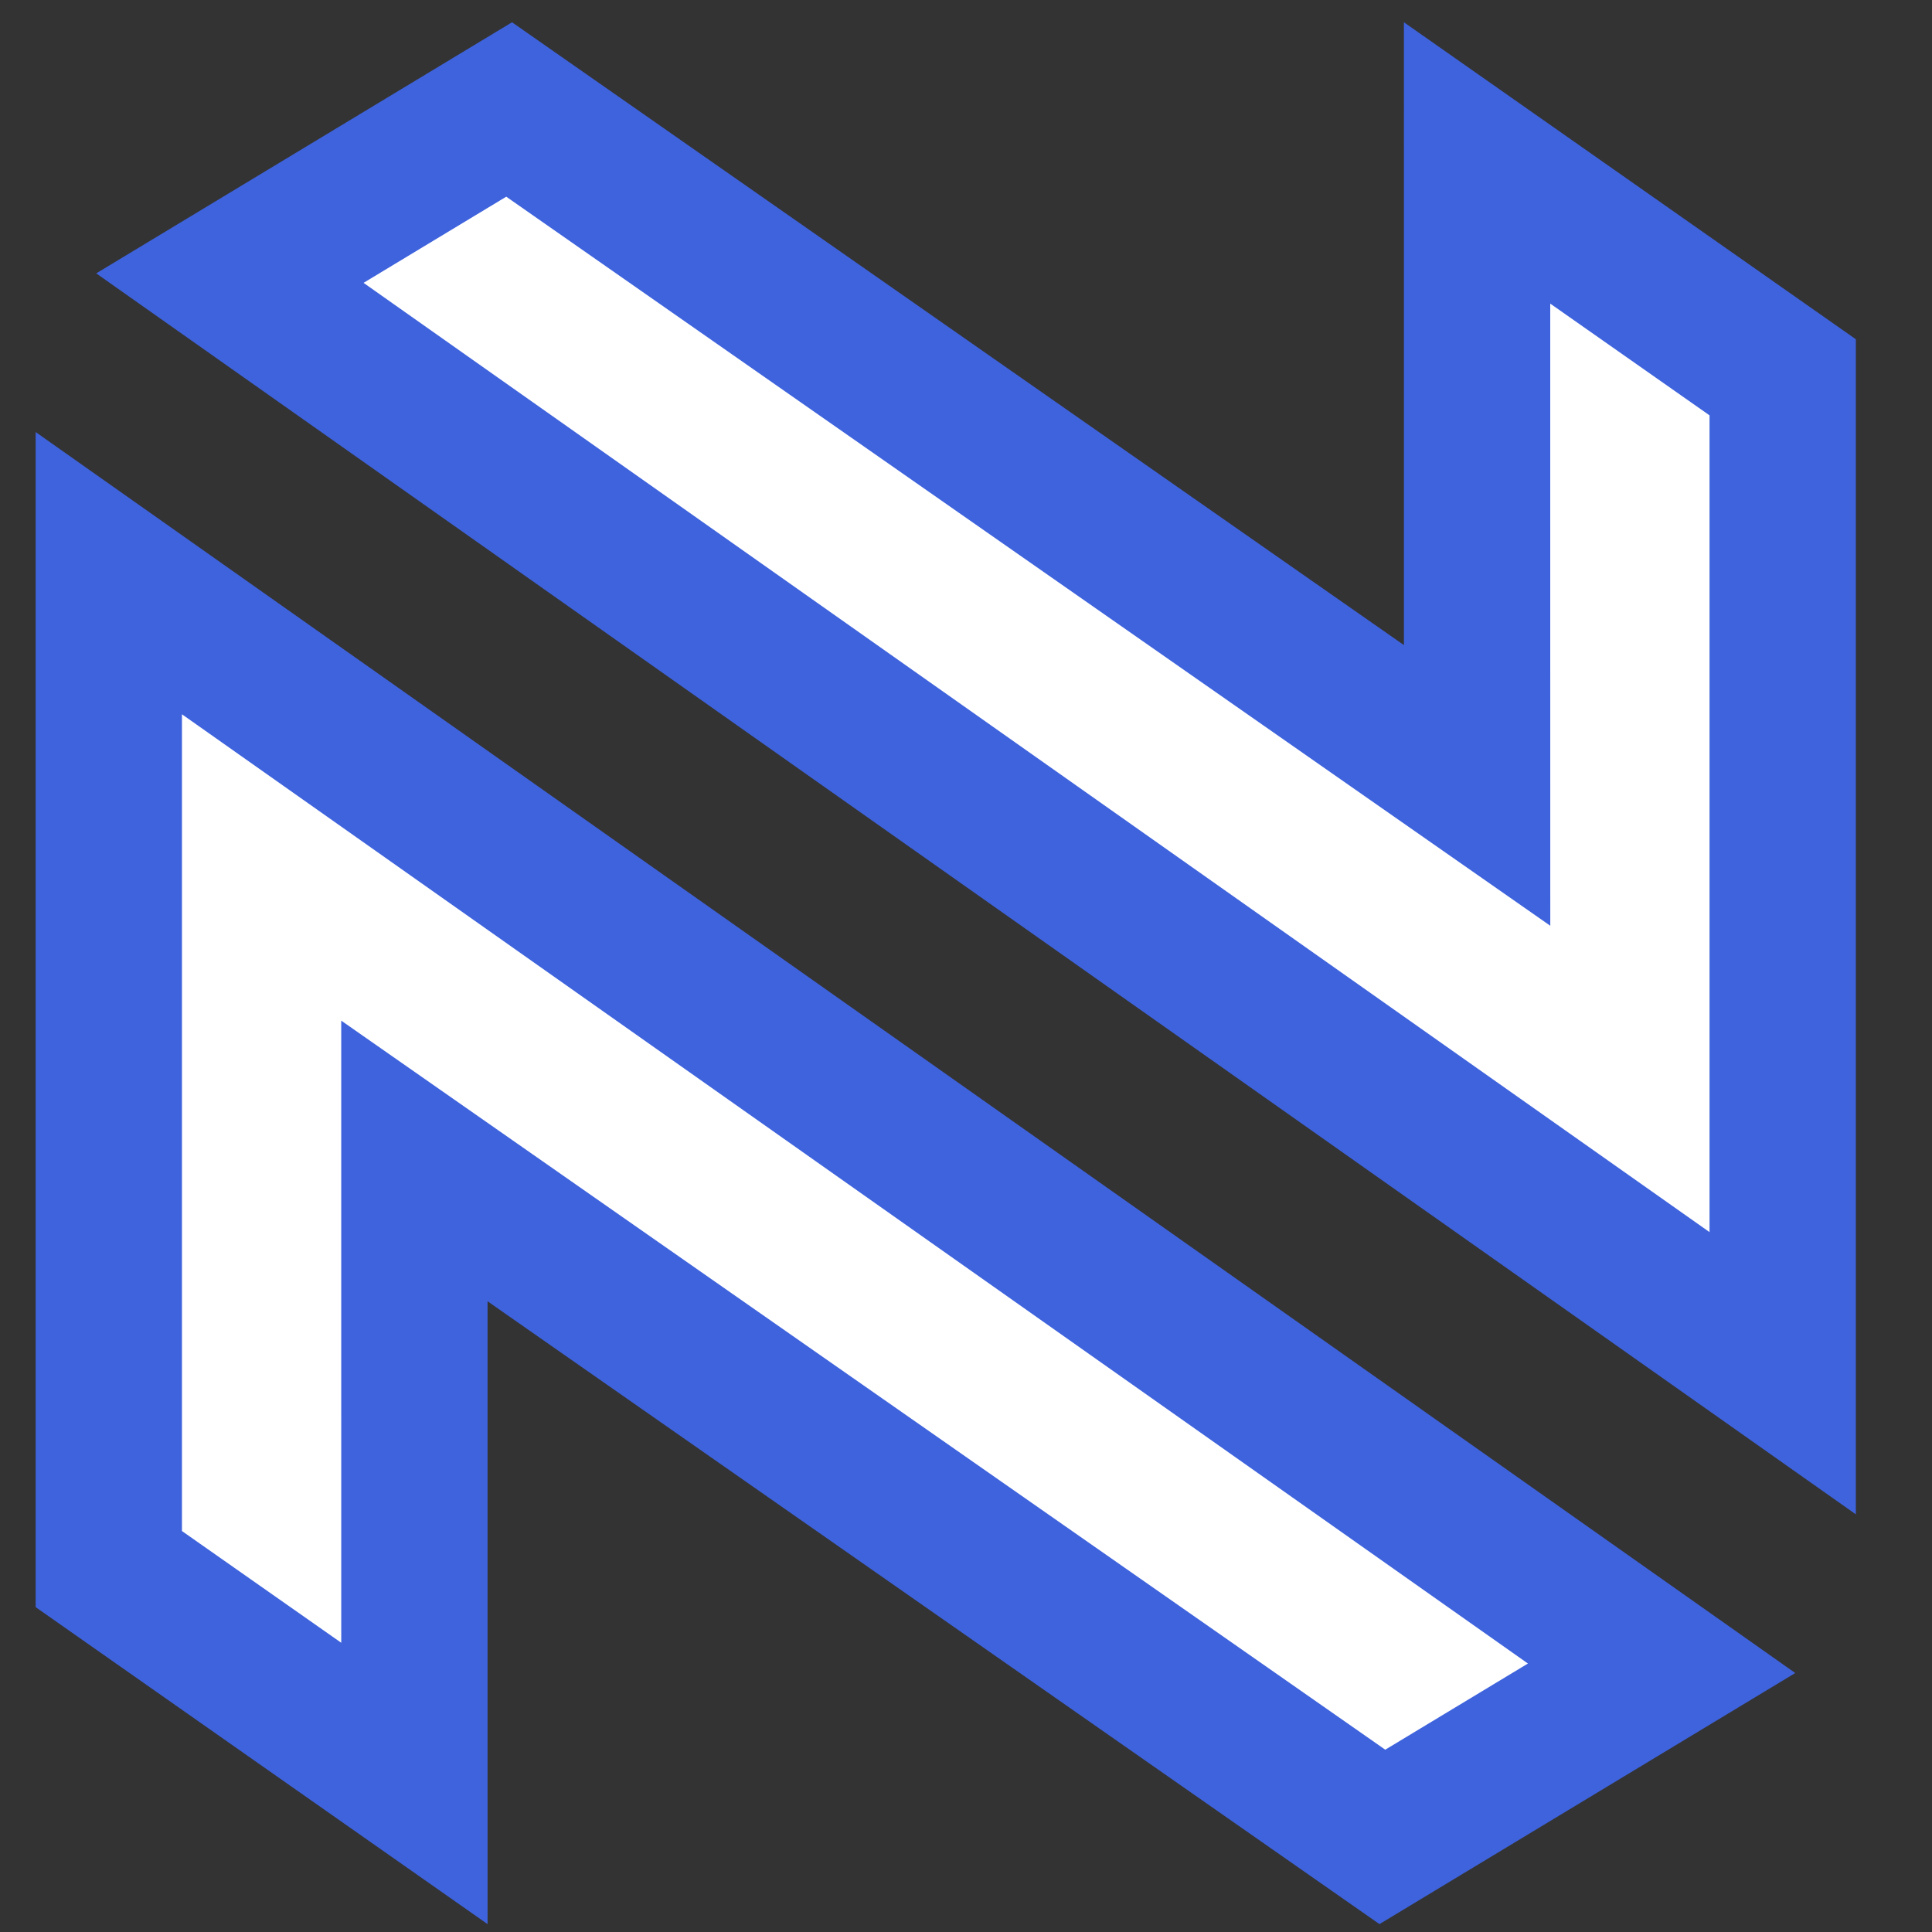 <?xml version="1.0" encoding="UTF-8" standalone="no"?>
<!DOCTYPE svg PUBLIC "-//W3C//DTD SVG 1.1//EN" "http://www.w3.org/Graphics/SVG/1.1/DTD/svg11.dtd">
<svg width="100%" height="100%" viewBox="0 0 157 157" version="1.1" xmlns="http://www.w3.org/2000/svg" xmlns:xlink="http://www.w3.org/1999/xlink" xml:space="preserve" xmlns:serif="http://www.serif.com/" style="fill-rule:evenodd;clip-rule:evenodd;">
    <rect x="0" y="0" width="157" height="157" fill="#333333" stroke="none"/>
    <path d="M8.841,127.508L33.676,144.928L33.675,105.744L33.675,94.343L43.023,100.871L112.335,149.272L135.026,135.569L8.841,46.576L8.841,127.508Z" style="fill:white;fill-rule:nonzero;stroke:#3E63DD;stroke-width:11.89px;"/>
    <path d="M144.867,30.661L120.032,13.241L120.033,52.425L120.034,63.826L110.686,57.298L41.374,8.897L18.682,22.6L144.867,111.593L144.867,30.661Z" style="fill:white;fill-rule:nonzero;stroke:#3E63DD;stroke-width:11.89px;"/>
</svg>
